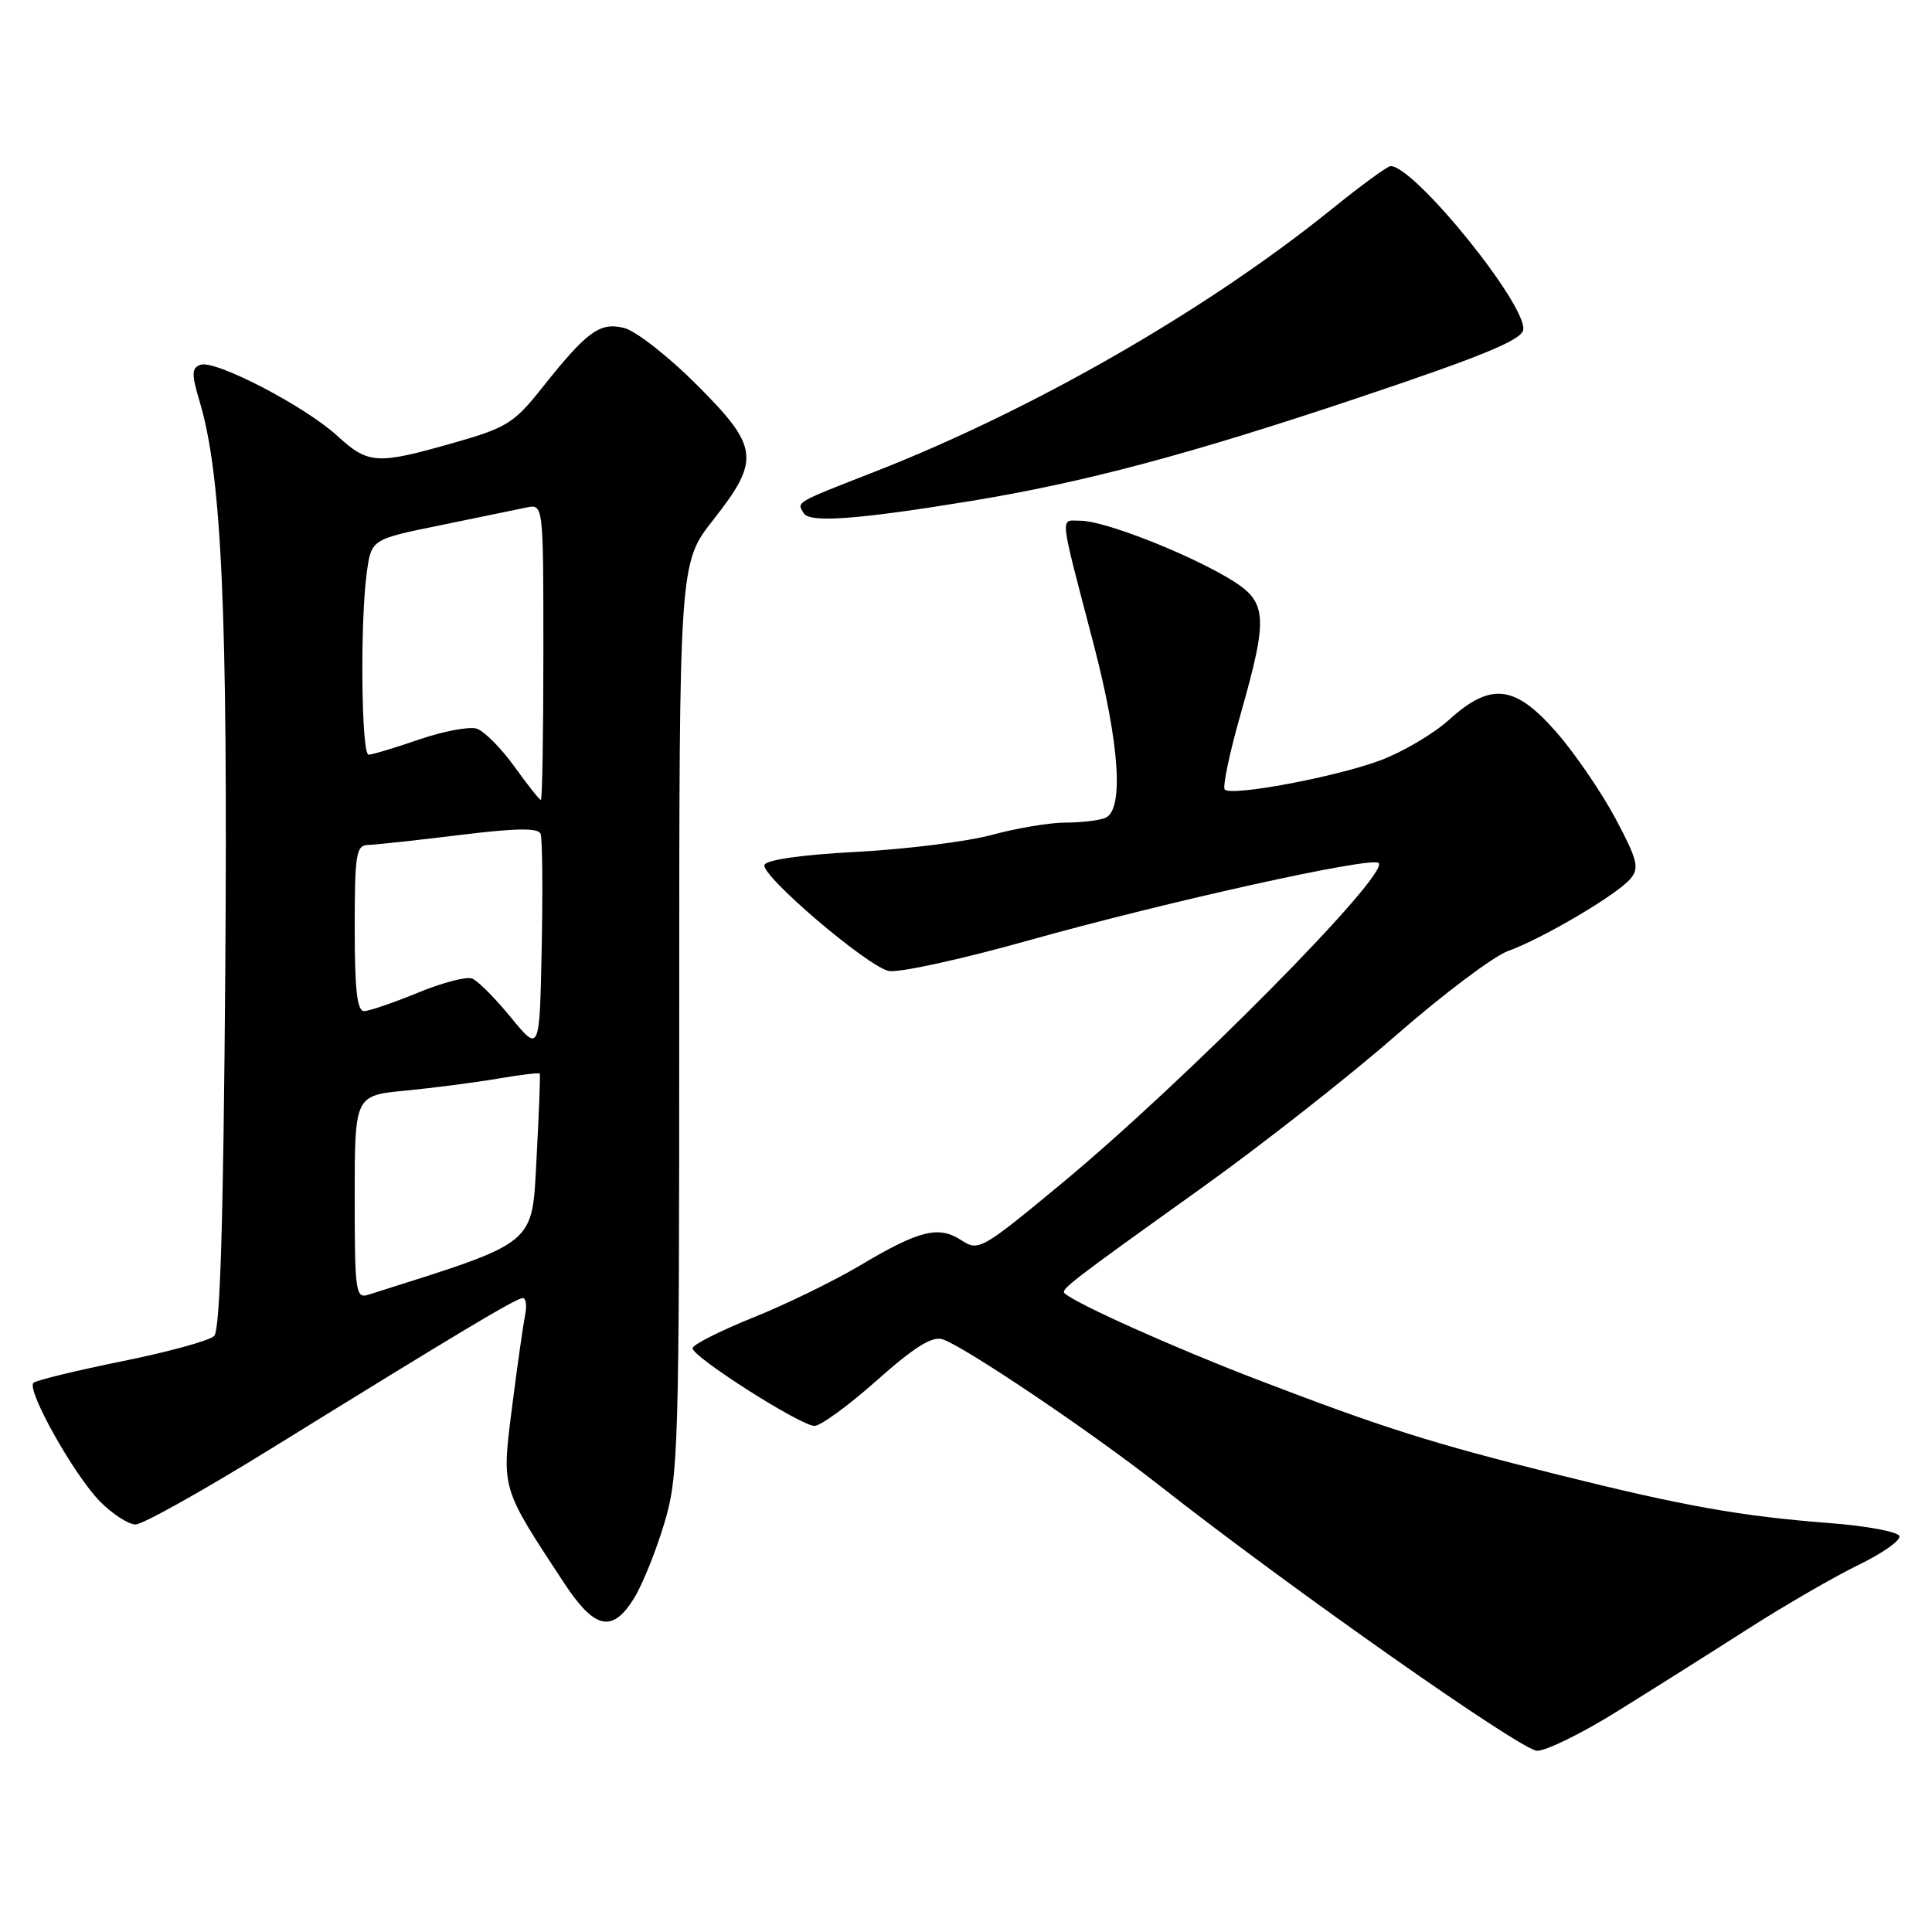 <?xml version="1.0" encoding="UTF-8" standalone="no"?>
<!DOCTYPE svg PUBLIC "-//W3C//DTD SVG 1.1//EN" "http://www.w3.org/Graphics/SVG/1.1/DTD/svg11.dtd" >
<svg xmlns="http://www.w3.org/2000/svg" xmlns:xlink="http://www.w3.org/1999/xlink" version="1.1" viewBox="0 0 256 256">
 <g >
 <path fill="currentColor"
d=" M 214.18 226.83 C 218.76 223.99 226.55 219.08 231.50 215.91 C 236.45 212.74 243.09 208.90 246.26 207.36 C 249.43 205.83 251.87 204.11 251.68 203.54 C 251.49 202.97 247.35 202.19 242.48 201.82 C 230.68 200.91 223.24 199.59 206.50 195.42 C 189.58 191.20 183.39 189.24 166.53 182.78 C 155.51 178.55 142.59 172.76 141.07 171.37 C 140.52 170.86 141.79 169.88 159.04 157.54 C 167.04 151.82 178.70 142.68 184.95 137.21 C 191.20 131.75 197.89 126.72 199.81 126.02 C 204.44 124.35 214.33 118.51 216.05 116.43 C 217.25 115.00 216.98 113.94 214.03 108.40 C 212.15 104.90 208.65 99.78 206.23 97.02 C 200.73 90.73 197.55 90.36 192.00 95.38 C 189.94 97.24 185.84 99.66 182.88 100.76 C 176.97 102.96 163.21 105.54 162.29 104.62 C 161.97 104.31 162.90 99.86 164.36 94.73 C 168.15 81.35 167.99 79.67 162.61 76.51 C 156.75 73.08 146.21 69.00 143.19 69.00 C 140.42 69.00 140.26 67.54 144.91 85.36 C 148.38 98.66 148.95 107.42 146.42 108.39 C 145.55 108.73 143.17 109.00 141.13 109.00 C 139.09 109.00 134.74 109.73 131.46 110.62 C 128.18 111.51 120.14 112.52 113.58 112.87 C 106.24 113.26 101.52 113.93 101.29 114.61 C 100.83 116.02 114.74 127.90 117.72 128.65 C 118.96 128.95 127.21 127.16 136.22 124.63 C 154.58 119.48 181.79 113.45 182.68 114.35 C 184.17 115.84 157.04 143.26 140.62 156.86 C 130.05 165.61 129.66 165.83 127.37 164.33 C 124.38 162.37 121.80 163.01 113.96 167.68 C 110.57 169.70 104.22 172.80 99.85 174.56 C 95.48 176.32 91.84 178.15 91.77 178.63 C 91.59 179.69 105.94 188.85 107.91 188.94 C 108.69 188.97 112.40 186.27 116.16 182.93 C 121.12 178.52 123.50 177.02 124.88 177.46 C 127.73 178.37 144.51 189.67 153.54 196.76 C 170.82 210.34 201.62 231.98 203.68 231.99 C 204.88 231.99 209.60 229.68 214.18 226.83 Z  M 84.03 211.75 C 85.13 209.96 86.92 205.53 88.01 201.89 C 89.90 195.62 90.00 192.26 90.00 134.95 C 90.00 74.62 90.00 74.62 94.50 68.90 C 100.79 60.89 100.58 59.23 92.25 50.91 C 88.54 47.20 84.24 43.85 82.71 43.46 C 79.47 42.65 77.79 43.88 71.74 51.50 C 68.13 56.05 67.09 56.70 60.14 58.67 C 49.90 61.59 48.82 61.52 44.69 57.75 C 40.35 53.78 28.45 47.61 26.54 48.34 C 25.38 48.79 25.37 49.57 26.45 53.19 C 29.38 62.97 30.20 81.08 29.85 128.70 C 29.60 161.84 29.17 176.24 28.38 177.02 C 27.76 177.64 22.26 179.15 16.15 180.38 C 10.04 181.62 4.76 182.90 4.43 183.24 C 3.49 184.18 9.77 195.38 13.20 198.90 C 14.87 200.60 17.01 202.00 17.96 202.00 C 18.91 202.00 27.07 197.43 36.09 191.85 C 60.75 176.59 68.42 172.00 69.27 172.00 C 69.69 172.00 69.83 173.01 69.58 174.25 C 69.33 175.49 68.55 180.95 67.86 186.38 C 66.46 197.41 66.33 196.95 74.74 209.75 C 78.81 215.93 81.15 216.43 84.03 211.75 Z  M 128.50 66.41 C 143.60 63.94 157.51 60.24 180.00 52.70 C 196.27 47.25 201.58 45.07 201.83 43.73 C 202.42 40.51 187.40 21.96 184.25 22.01 C 183.84 22.02 180.35 24.57 176.50 27.68 C 159.99 41.02 137.00 54.24 116.00 62.47 C 105.19 66.70 105.56 66.48 106.51 68.02 C 107.31 69.30 113.63 68.84 128.50 66.41 Z  M 47.00 158.65 C 47.00 145.16 47.00 145.16 53.75 144.51 C 57.46 144.15 62.94 143.44 65.92 142.93 C 68.90 142.42 71.42 142.12 71.52 142.25 C 71.61 142.39 71.42 147.41 71.10 153.41 C 70.45 165.19 71.45 164.38 48.80 171.56 C 47.13 172.09 47.00 171.18 47.00 158.65 Z  M 67.70 134.82 C 65.61 132.26 63.30 129.94 62.55 129.66 C 61.81 129.37 58.57 130.22 55.35 131.55 C 52.13 132.87 48.94 133.96 48.25 133.98 C 47.32 133.99 47.00 131.15 47.00 123.00 C 47.00 113.20 47.19 112.00 48.75 111.96 C 49.71 111.94 55.16 111.35 60.85 110.65 C 68.39 109.72 71.32 109.68 71.63 110.48 C 71.87 111.10 71.93 117.86 71.78 125.52 C 71.50 139.45 71.50 139.45 67.70 134.82 Z  M 68.15 101.56 C 66.40 99.12 64.15 96.87 63.17 96.55 C 62.18 96.24 58.74 96.89 55.53 97.99 C 52.31 99.10 49.31 100.00 48.84 100.00 C 47.88 100.00 47.70 82.46 48.60 75.87 C 49.21 71.46 49.21 71.46 58.35 69.60 C 63.38 68.57 68.51 67.51 69.75 67.25 C 72.00 66.77 72.00 66.77 72.00 86.38 C 72.00 97.17 71.85 106.00 71.67 106.00 C 71.49 106.00 69.90 104.00 68.15 101.56 Z "/>
</g>
</svg>